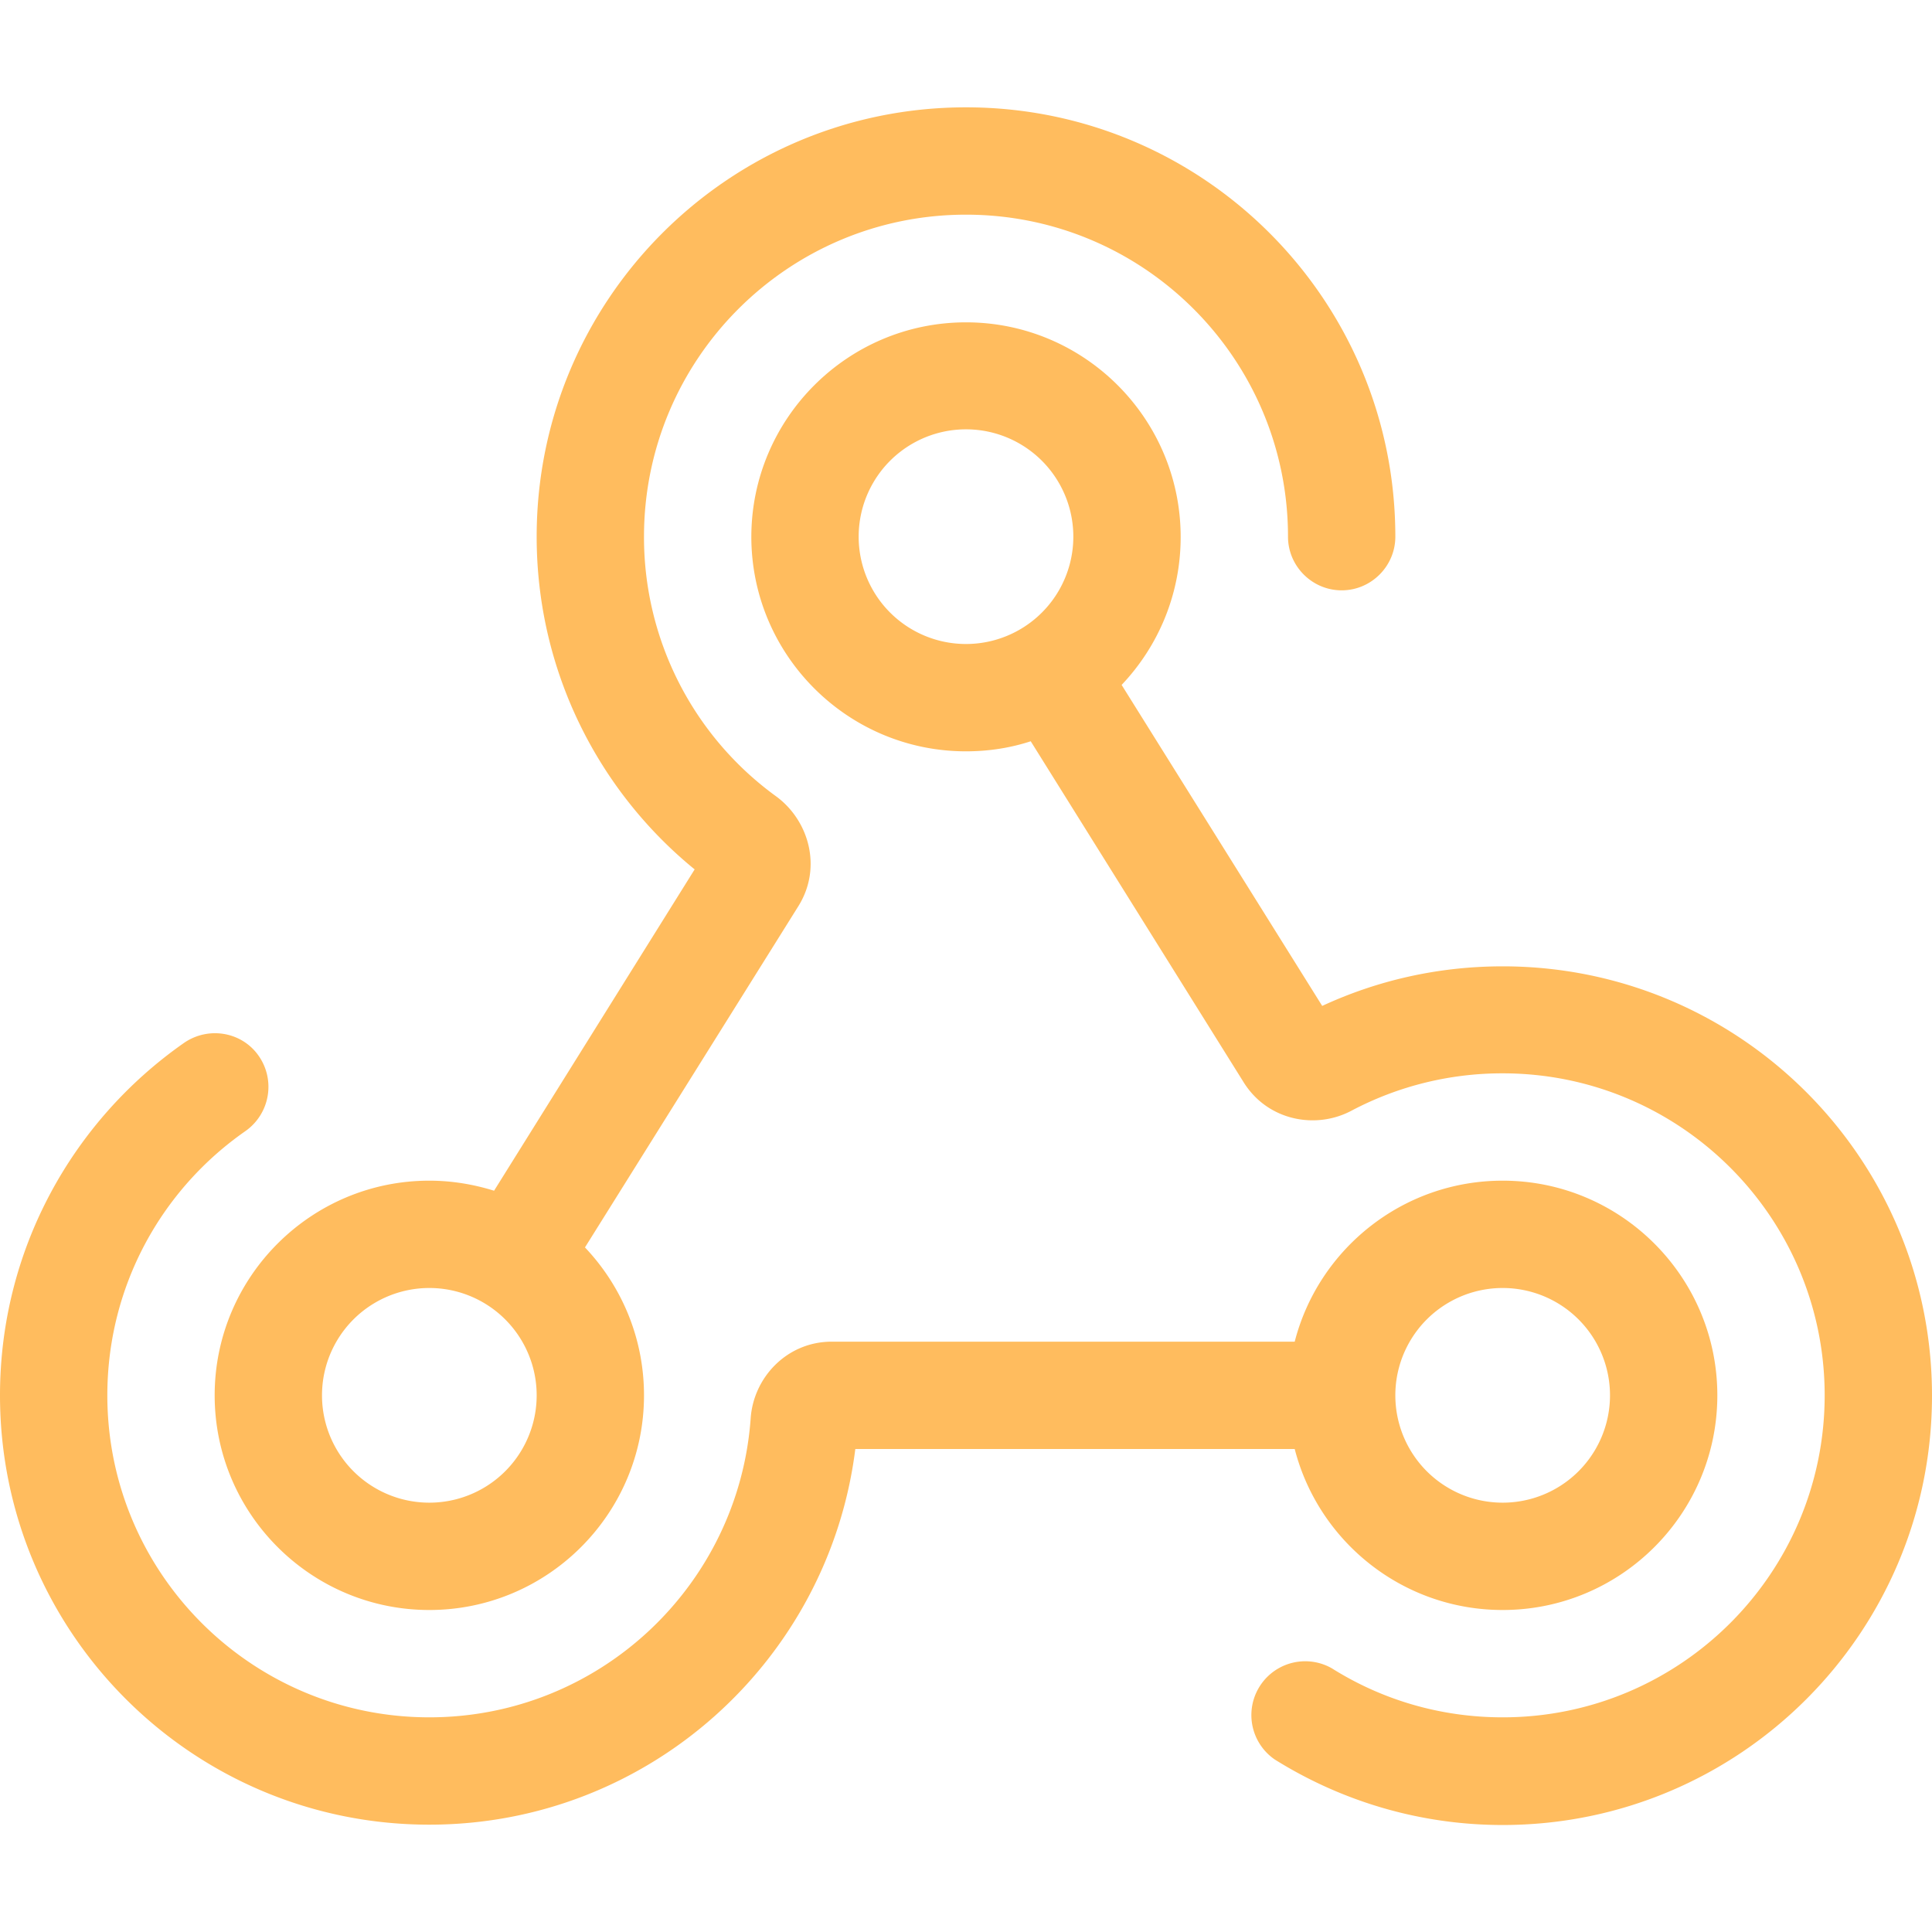 <svg xmlns="http://www.w3.org/2000/svg" width="40" height="40" viewBox="0 0 576 512"><path fill="url(#a)" d="M192 128c0-53 43-96 96-96s96 43 96 96c0 8.8 7.2 16 16 16s16-7.2 16-16C416 57.3 358.7 0 288 0S160 57.3 160 128c0 40 18.4 75.8 47.1 99.2L147.3 323c-6.1-1.9-12.6-3-19.3-3-35.3 0-64 28.7-64 64s28.7 64 64 64 64-28.7 64-64c0-17.1-6.7-32.6-17.6-44.1L238 238.2c7.2-11.5 3.2-25.5-6.5-32.7A95.4 95.4 0 0 1 192 128zm-32 256a32 32 0 1 1-64 0 32 32 0 1 1 64 0zm128-224a32 32 0 1 1 0-64 32 32 0 1 1 0 64zm-64-32c0 35.3 28.7 64 64 64 6.7 0 13.2-1 19.3-3l63.5 101.7c7.2 11.5 21.6 14.1 32.2 8.4a96.06 96.06 0 0 1 45-11.1c53 0 96 43 96 96s-43 96-96 96c-18.7 0-36.1-5.3-50.9-14.6a16.05 16.05 0 0 0-17 27.2c19.7 12.3 43 19.5 67.9 19.5 70.7 0 128-57.3 128-128s-57.3-128-128-128c-19.2 0-37.4 4.2-53.8 11.8l-59.8-95.7c10.9-11.5 17.6-27 17.6-44.1 0-35.3-28.7-64-64-64s-64 28.7-64 64zM73.2 305.2c7.2-5.1 9-15 4-22.3s-15-9-22.3-4C21.7 302.1 0 340.5 0 384c0 70.7 57.3 128 128 128 65.3 0 119.1-48.9 127-112h131c7.1 27.6 32.2 48 62 48 35.3 0 64-28.7 64-64s-28.7-64-64-64c-29.8 0-54.9 20.4-62 48H248c-13.5 0-23.4 10.8-24.2 22.9-3.6 49.8-45.1 89.1-95.8 89.1-53 0-96-43-96-96 0-32.6 16.2-61.4 41.2-78.8zM480 384a32 32 0 1 1-64 0 32 32 0 1 1 64 0z"/><defs><linearGradient id="a" x1="1.93" x2="19.7" y1="0" y2="29.02" gradientUnits="userSpaceOnUse"><stop offset=".26" stop-color="#FFDB6E"/><stop offset="1" stop-color="#FFBC5E"/></linearGradient></defs></svg>